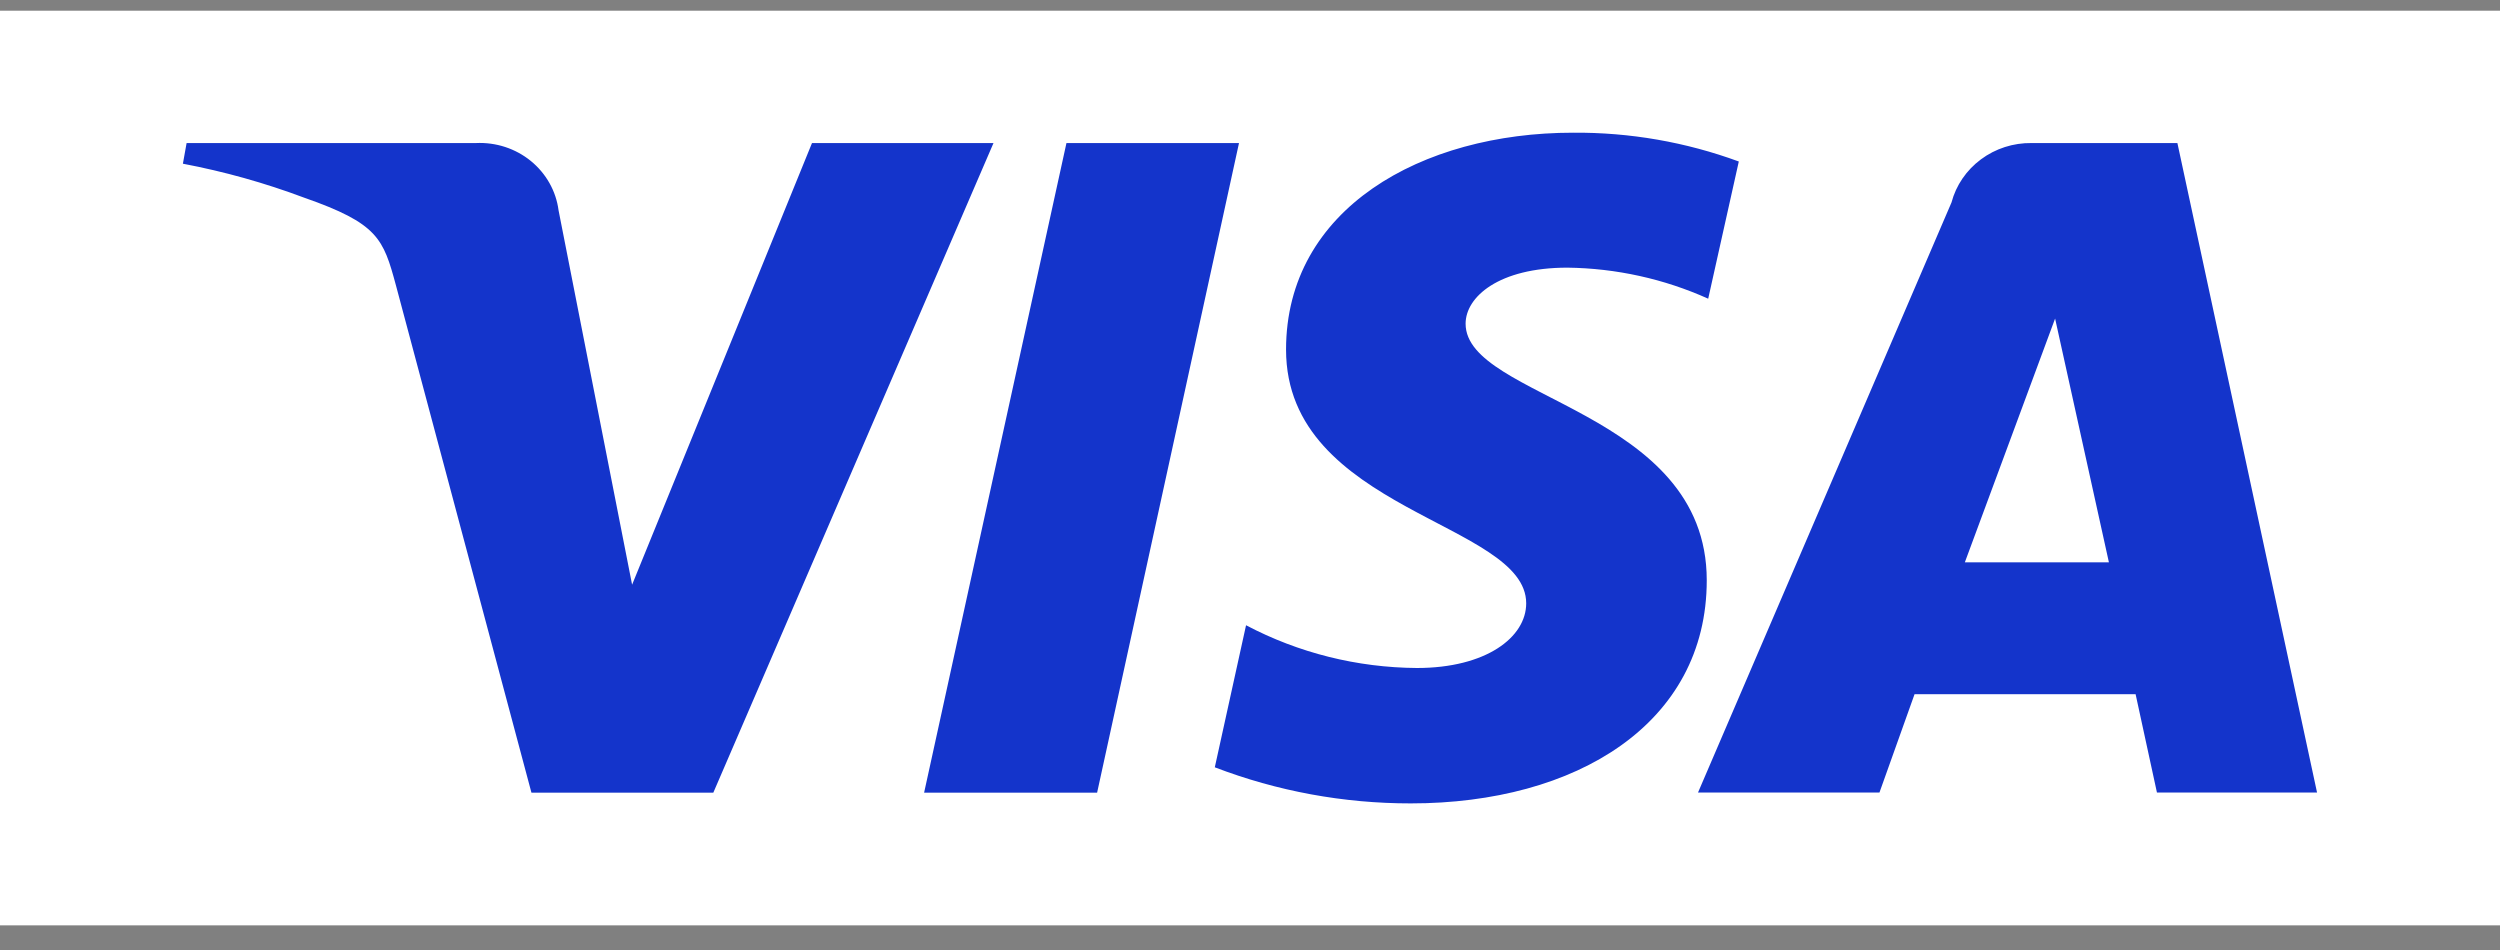 <svg width="50" height="19" viewBox="0 0 50 19" fill="none" xmlns="http://www.w3.org/2000/svg">
<rect x="0" y="0" width="50" height="19" fill="#808080" stroke="none"/>
<path d="M50 0.214H0V18.507H50V0.214Z" fill="white"/>
<path d="M31.46 2.654C28.429 2.654 25.721 4.177 25.721 6.992C25.721 10.22 30.524 10.444 30.524 12.066C30.524 12.749 29.717 13.36 28.339 13.36C27.145 13.352 25.971 13.059 24.921 12.505L24.296 15.346C25.543 15.824 26.873 16.069 28.215 16.068C31.528 16.068 34.135 14.47 34.135 11.606C34.135 8.195 29.312 7.979 29.312 6.474C29.312 5.939 29.974 5.353 31.348 5.353C32.322 5.365 33.281 5.577 34.164 5.974L34.776 3.23C33.717 2.841 32.593 2.645 31.46 2.654ZM3.732 2.861L3.658 3.274C4.485 3.431 5.296 3.658 6.082 3.953C7.56 4.47 7.666 4.771 7.919 5.708L10.629 15.854H14.266L19.87 2.861H16.24L12.642 11.694L11.171 4.206C11.121 3.821 10.922 3.469 10.616 3.219C10.31 2.97 9.918 2.842 9.518 2.861H3.732ZM21.329 2.861L18.482 15.854H21.942L24.78 2.861H21.329ZM40.631 2.861C40.266 2.856 39.909 2.971 39.619 3.187C39.329 3.402 39.121 3.706 39.03 4.049L33.96 15.851H37.589L38.291 13.884H42.712L43.139 15.851H46.341L43.548 2.861H40.631ZM41.102 6.371L42.178 11.246H39.297L41.102 6.371Z" fill="#1434CB"/>
</svg>

